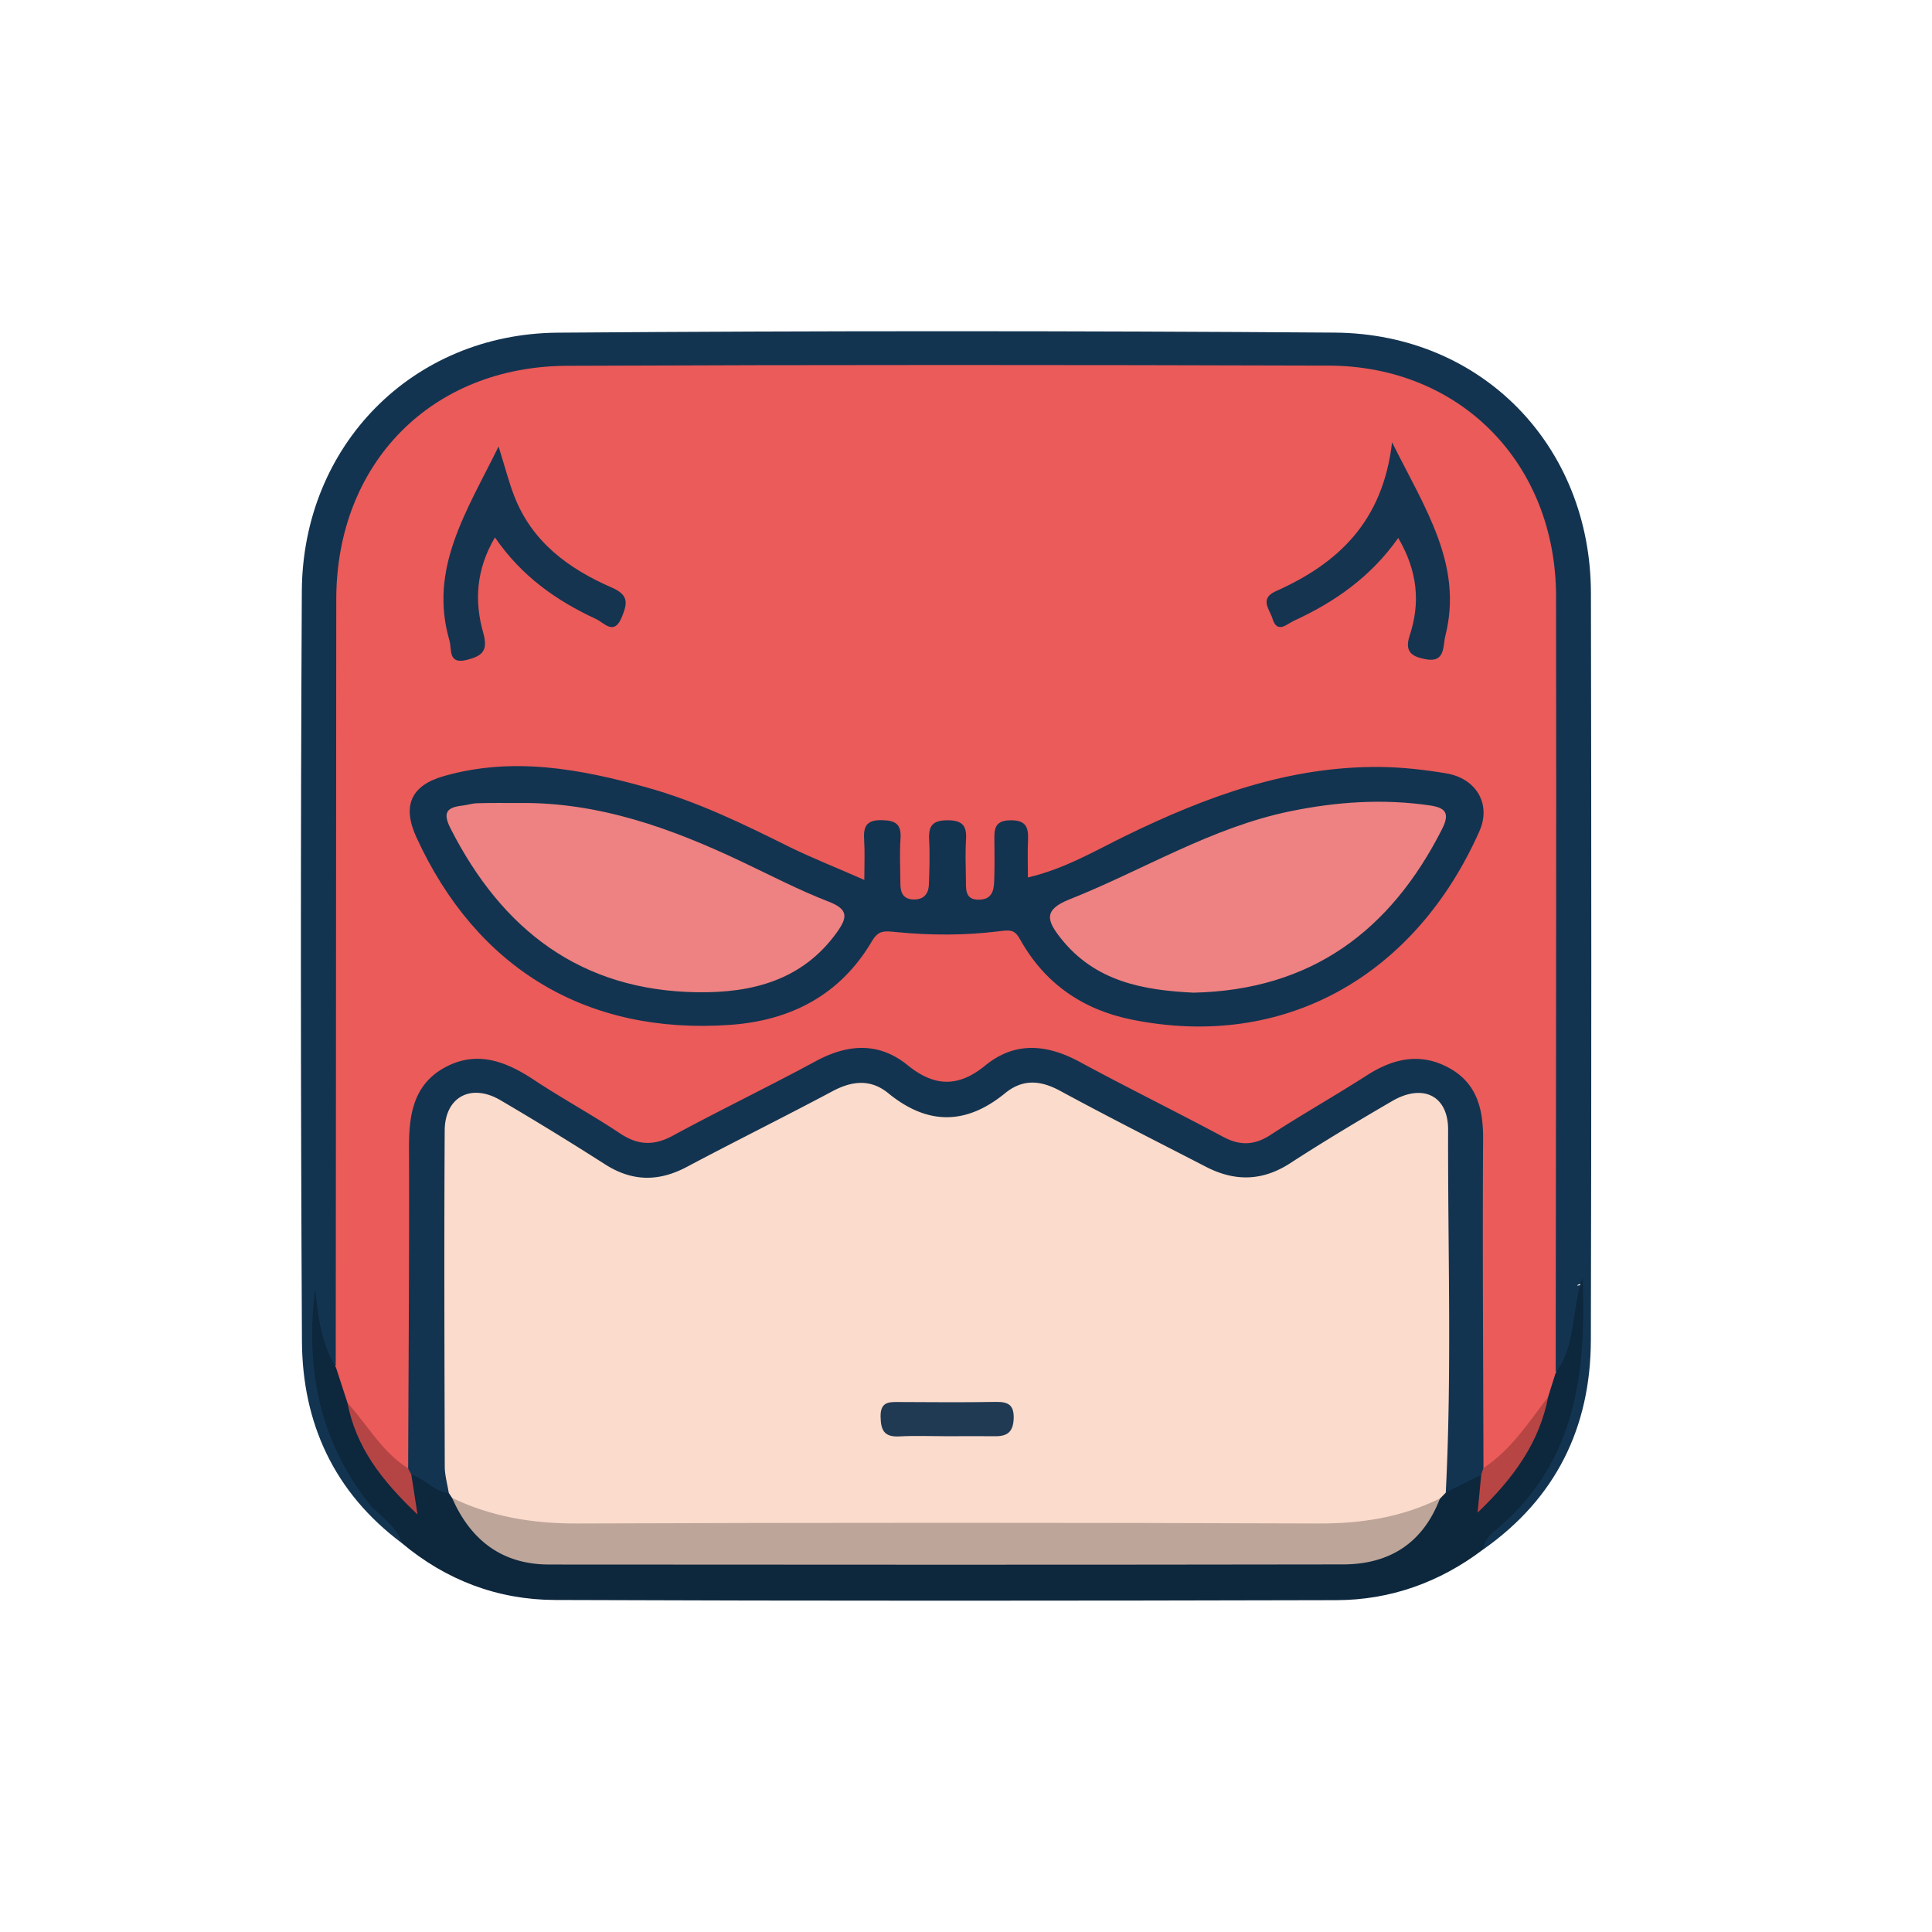 <?xml version="1.0" standalone="no"?><!DOCTYPE svg PUBLIC "-//W3C//DTD SVG 1.1//EN" "http://www.w3.org/Graphics/SVG/1.1/DTD/svg11.dtd"><svg t="1552714491864" class="icon" style="" viewBox="0 0 1024 1024" version="1.1" xmlns="http://www.w3.org/2000/svg" p-id="3832" xmlns:xlink="http://www.w3.org/1999/xlink" width="200" height="200"><defs><style type="text/css"></style></defs><path d="M212.866 817.782c-35.684-26.684-52.604-63.386-52.827-106.894-0.7-132.496-0.763-264.993-0.064-397.489 0.413-77.221 58.552-136.472 135.645-137.076 137.267-1.05 274.534-1.018 411.801-0.032 78.111 0.572 135.645 60.078 135.804 138.03 0.254 131.956 0.286 263.943-0.032 395.899-0.127 46.402-18.605 83.995-57.057 111.028-3.817-7.029 1.622-11.29 5.598-14.725 33.108-28.56 41.568-67.234 45.035-108.071 0.477-5.629 2.322-11.163 1.304-16.92-0.159-2.131-3.467 0.413-1.431-0.223 0.922-0.286 1.463-0.032 1.368 0.763-1.24 12.467 0.35 25.443-5.057 37.211-1.972 4.262-3.403 12.881-11.609 5.534-3.339-8.714-2.29-17.81-2.29-26.747-0.064-126.581-1.717-253.193 0.668-379.71 1.209-63.608-45.893-119.902-119.87-120.188-90.547-0.318-181.125-0.064-271.672-0.095-40.264 0-80.496-0.159-120.761 0.032-75.98 0.413-124.164 48.66-124.227 124.545-0.095 124.45 0 248.9-0.064 373.381 0 8.428 0.891 16.983-2.067 25.157-6.424 7.633-8.842 0.763-10.432-3.594-3.339-9.382-3.976-19.305-3.562-26.175 1.272 39.405 8.683 79.542 40.01 111.569 3.721 3.848 9.287 7.76 5.788 14.789z" fill="#133450" p-id="3833"></path><path d="M212.866 817.782c-2.894-9.7-12.117-14.216-17.874-21.627-26.111-33.522-33.045-71.687-27.988-112.969 1.654 14.28 3.021 28.656 10.972 41.186 6.679 4.103 7.251 11.418 9.573 17.842 4.357 20.1 16.347 36.002 28.624 51.65 0.382-4.389-3.18-9.128 0.859-13.39 10.177-1.431 16.57 5.788 24.076 10.527 1.24 1.336 2.322 2.767 3.371 4.262 13.04 20.514 31.168 29.578 55.912 29.482 133.959-0.541 267.919-0.382 401.91-0.127 24.044 0.032 43.667-6.965 56.389-28.465 1.05-2.513 2.608-4.643 4.58-6.488 6.838-4.484 13.358-9.732 22.327-8.873 3.085 2.894 2.958 6.424 1.59 12.022 15.012-16.538 25.253-33.681 30.532-53.685 1.527-4.325 2.194-9.128 6.838-11.577 11.1-15.107 8.365-33.999 14.28-50.505 1.908 49.297-3.021 96.335-43.604 131.797-3.848 3.339-8.555 6.488-9.128 12.404-23.026 17.429-49.137 26.811-77.825 26.875-138.03 0.35-276.061 0.445-414.059-0.095-30.341-0.095-57.852-10.464-81.355-30.246z" fill="#0D273D" p-id="3834"></path><path d="M184.178 743.582c-2.067-6.393-4.135-12.785-6.234-19.178l0.286-406.744c0.032-71.909 50.251-123.496 122.446-123.782 134.532-0.572 269.064-0.509 403.595-0.095 69.715 0.223 120.347 51.809 120.474 122.287 0.223 137.172-0.095 274.343-0.191 411.515-1.336 4.23-2.64 8.428-3.976 12.658-5.375 13.262-12.881 25.094-24.171 34.062-3.626 2.862-7.506 8.714-13.008 2.099-2.926-7.124-2.035-14.598-2.067-21.977-0.095-49.233-1.399-98.498 0.382-147.667 1.431-39.151-32.981-48.819-56.452-32.44-15.139 10.559-31.391 19.623-47.166 29.355-11.068 6.838-21.309 7.315-32.854 1.336-24.457-12.626-49.456-24.171-73.69-37.211-17.683-9.509-34.38-10.082-50.473 2.322-12.722 9.827-24.903 9.732-37.783 0.509-17.842-12.785-35.684-12.245-55.021-1.781-20.45 11.068-41.123 21.913-61.478 33.108-17.588 9.668-32.504 8.714-48.66-2.385-12.626-8.683-25.825-16.602-39.056-24.362-33.076-19.401-57.756-5.693-58.138 32.917-0.477 48.692-0.064 97.384-0.159 146.109 0 7.379 0.859 14.853-1.94 21.977-5.375 6.838-9.35 1.018-13.135-1.845-10.432-7.919-15.489-19.719-21.531-30.786z" fill="#EA5B5A" p-id="3835"></path><path d="M239.613 793.928c-0.604-0.891-1.177-1.781-1.781-2.672-5.598-4.389-6.647-10.527-6.647-17.079-0.127-57.216-0.286-114.463 0.095-171.679 0.032-7.029 1.495-13.803 6.234-19.273 8.333-9.637 18.256-9.446 28.751-4.071 18.415 9.414 35.653 20.895 53.113 31.931 15.648 9.891 30.627 10.305 46.466 1.749 22.835-12.34 45.734-24.553 69.015-36.066 15.075-7.442 29.292-8.333 43.349 1.908 15.107 11.004 30.977 11.227 45.83 0.509 16.506-11.895 31.168-10.718 48.279-0.413 21.754 13.072 45.48 22.772 67.902 34.698 14.725 7.824 28.147 6.774 42.013-1.686 17.174-10.495 34.349-21.023 51.873-30.945 20.196-11.481 36.384-2.767 36.67 20.514 0.7 57.756 0.286 115.513 0.223 173.269 0 5.916-0.541 11.672-4.643 16.443l-3.085 3.18c-7.887 10.623-19.75 13.453-31.677 16.125-7.792 1.749-15.743 1.686-23.694 1.686-136.981 0.032-273.993 0.064-410.974-0.032-20.959-0.032-41.504-1.686-57.311-18.097z" fill="#FBDBCB" p-id="3836"></path><path d="M766.291 791.066c3.276-64.054 1.05-128.171 1.24-192.256 0.064-18.128-13.39-24.648-29.578-15.266-18.256 10.623-36.416 21.5-54.131 32.981-14.757 9.573-29.387 9.764-44.558 1.94-25.793-13.294-51.745-26.397-77.252-40.232-10.527-5.725-19.909-6.488-29.323 1.209-20.641 16.888-41.091 16.983-61.859 0-9.287-7.601-19.114-6.647-29.514-1.113-25.602 13.644-51.618 26.525-77.252 40.137-14.98 7.951-29.005 7.856-43.413-1.368a1676.59 1676.59 0 0 0-55.403-33.967c-15.552-9.128-29.451-1.781-29.546 16.093-0.35 59.347-0.127 118.693 0.032 178.04 0 4.675 1.399 9.382 2.131 14.057-7.887-0.636-12.594-7.728-19.814-9.668-2.194-0.254-2.767-1.368-1.717-3.308 0.191-56.611 0.636-113.255 0.445-169.866-0.064-17.301 2.194-33.363 18.669-42.522 16.856-9.382 32.345-3.657 47.356 6.265 14.98 9.923 30.818 18.51 45.766 28.465 9.446 6.297 17.842 6.742 27.924 1.304 25.062-13.58 50.76-25.984 75.853-39.533 17.047-9.223 33.458-10.273 48.788 2.163 14.121 11.45 26.843 11.768 41.059 0.127 15.87-12.976 32.822-11.29 50.219-1.845 25.094 13.58 50.696 26.175 75.853 39.628 8.905 4.771 16.538 4.58 25.094-0.986 16.824-10.941 34.349-20.832 51.237-31.677 13.93-8.937 28.306-12.054 43.254-3.944 14.757 7.983 18.319 21.563 18.224 37.624-0.35 58.202 0.064 116.435 0.191 174.637 0.636 1.495 0.254 2.64-1.145 3.467-6.297 3.085-12.563 6.234-18.828 9.414z" fill="#133450" p-id="3837"></path><path d="M239.613 793.928c20.832 9.987 42.681 13.612 65.898 13.549 131.129-0.477 262.257-0.477 393.354 0 22.676 0.095 44.049-3.244 64.34-13.262-8.937 23.599-26.716 34.921-51.237 34.953-140.288 0.223-280.609 0.191-420.897 0.064-24.934 0-41.6-12.849-51.459-35.303z" fill="#BDA599" p-id="3838"></path><path d="M785.087 781.588c0.382-1.145 0.763-2.322 1.145-3.467 14.694-9.668 24.044-24.235 34.38-37.879-4.675 24.044-17.906 42.808-37.465 61.478 0.795-8.651 1.368-14.407 1.94-20.132z" fill="#B74544" p-id="3839"></path><path d="M216.3 778.281c0.572 1.113 1.145 2.194 1.717 3.308 0.891 5.629 1.749 11.259 3.276 21.118-19.337-18.319-32.631-35.812-37.116-59.124 10.623 11.64 18.287 26.016 32.122 34.698z" fill="#B54544" p-id="3840"></path><path d="M458.108 466.377c0-8.587 0.318-14.853-0.095-21.086-0.445-6.902 0.891-10.75 9.287-10.591 7.474 0.127 10.527 2.163 9.987 9.923-0.541 7.919-0.095 15.902-0.064 23.853 0 4.834 1.654 8.237 7.22 8.269 5.343 0 7.728-3.149 7.887-7.951 0.286-7.951 0.572-15.902 0.127-23.821-0.413-7.41 2.004-10.209 9.796-10.209 7.856 0 10.241 2.926 9.764 10.273-0.445 6.87-0.159 13.771-0.064 20.673 0.095 5.184-0.891 11.481 7.315 11.131 7.41-0.318 7.601-6.17 7.728-11.545 0.191-6.361 0.127-12.722 0.064-19.083-0.064-6.043-0.509-11.386 8.587-11.45 8.555-0.064 9.509 4.135 9.223 10.813-0.286 6.17-0.064 12.34-0.064 19.496 19.591-4.58 35.493-14.121 52-22.168 42.681-20.832 86.666-36.956 135.009-36.384 11.577 0.127 23.249 1.463 34.698 3.371 15.87 2.64 24.012 16.22 17.62 30.627-33.808 76.203-103.014 116.531-184.719 99.802-25.571-5.248-45.734-19.114-58.647-42.268-3.021-5.407-5.057-5.248-11.577-4.421-17.747 2.194-36.066 2.163-53.876 0.413-6.838-0.668-9.668-1.145-13.326 5.057-16.729 28.306-42.904 41.791-74.772 44.081-76.203 5.47-134.723-29.832-166.559-99.515-7.538-16.538-2.926-27.32 14.566-32.313 36.575-10.464 72.386-3.817 107.816 6.075 26.588 7.41 51.332 19.464 75.948 31.741 12.213 5.916 24.903 10.941 39.119 17.206z" fill="#123450" p-id="3841"></path><path d="M262.321 284.838c-10.05 17.111-10.941 33.935-6.202 50.569 2.703 9.509-0.509 12.245-8.555 14.312-10.241 2.64-7.951-5.439-9.35-10.241-11.068-38.101 8.969-68.125 26.048-102.823 3.435 11.004 5.407 18.828 8.301 26.27 9.446 24.394 28.942 38.61 51.777 48.533 9.064 3.944 8.174 8.428 5.216 15.648-4.103 10.05-9.319 2.99-13.517 1.05-20.864-9.668-39.405-22.486-53.717-43.317zM737.826 234.461c17.81 35.557 37.72 65.199 28.21 102.664-1.304 5.12 0.095 14.248-10.241 12.308-6.774-1.272-11.672-3.435-8.651-12.531 5.693-17.174 4.357-34.031-6.043-51.777-14.535 20.641-33.744 34.031-55.435 43.953-3.467 1.59-8.714 7.124-11.227-1.209-1.463-4.866-7.156-10.527 1.813-14.535 32.695-14.566 56.675-36.638 61.573-78.874z" fill="#153450" p-id="3842"></path><path d="M502.061 761.234c-8.492 0-16.983-0.35-25.443 0.095-7.887 0.413-9.764-3.149-9.891-10.4-0.159-8.269 4.707-7.856 10.241-7.824 16.952 0.095 33.935 0.223 50.887-0.064 6.488-0.095 9.668 1.558 9.414 8.873-0.254 6.997-3.371 9.382-9.764 9.319-8.492-0.095-16.952 0-25.443 0z" fill="#213A54" p-id="3843"></path><path d="M275.138 425.604c42.204-0.509 80.687 13.39 118.153 31.168 15.234 7.22 30.278 15.075 45.989 21.15 10.432 4.039 9.923 8.333 4.389 16.093-18.287 25.634-45.13 32.281-73.945 31.9-61.923-0.827-103.618-33.076-130.97-86.889-4.389-8.651-1.622-11.131 6.393-12.054 2.608-0.318 5.184-1.177 7.792-1.24 7.41-0.223 14.789-0.127 22.199-0.127zM632.586 526.137c-26.493-1.304-52.095-5.757-70.351-28.846-7.315-9.255-9.382-15.043 4.548-20.577 39.087-15.52 75.281-38.165 117.198-46.752 24.553-5.025 49.106-6.711 73.977-3.053 8.142 1.209 10.654 4.039 6.361 12.531-27.32 53.908-69.301 85.331-131.733 86.698z" fill="#EE8181" p-id="3844"></path></svg>
